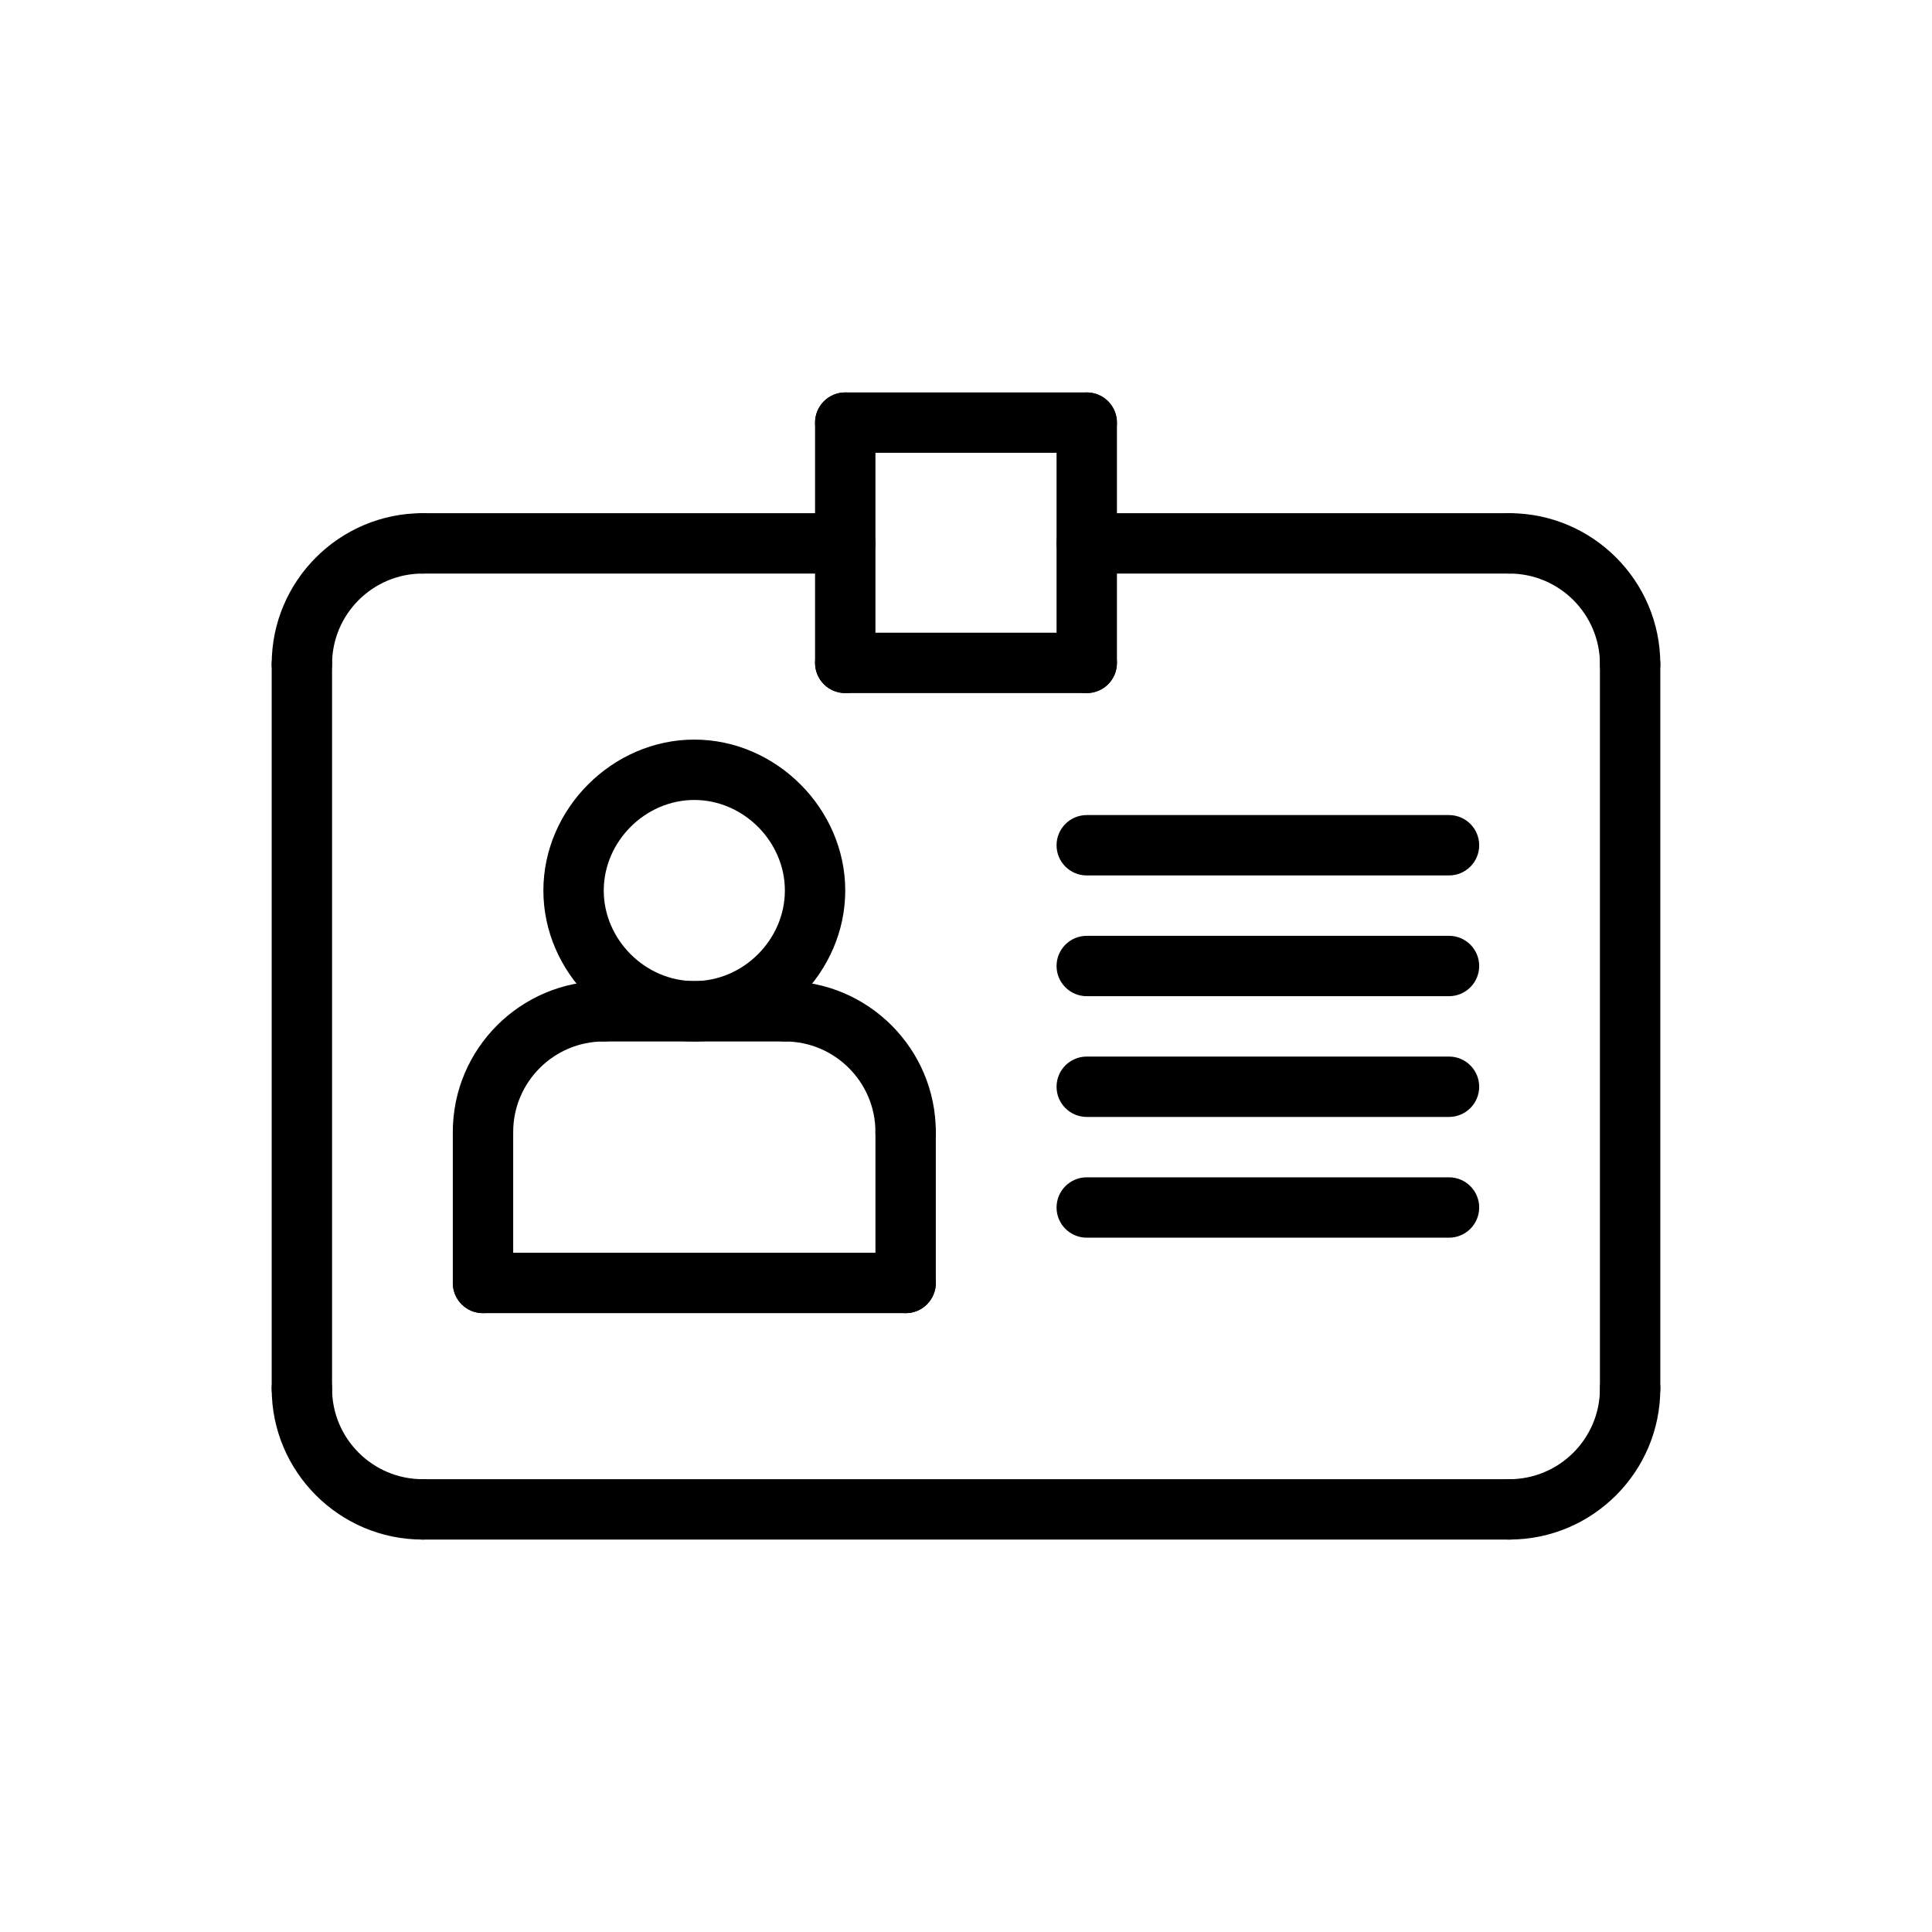 <svg id="Layer_1" height="512" viewBox="0 0 64 64" width="512" xmlns="http://www.w3.org/2000/svg"><g><path d="m10 23c-.553 0-1-.448-1-1 0-2.757 2.243-5 5-5 .553 0 1 .448 1 1s-.447 1-1 1c-1.654 0-3 1.346-3 3 0 .552-.447 1-1 1z"/></g><g><path d="m14 51c-2.757 0-5-2.243-5-5 0-.552.447-1 1-1s1 .448 1 1c0 1.654 1.346 3 3 3 .553 0 1 .448 1 1s-.447 1-1 1z"/></g><g><path d="m50 51h-36c-.553 0-1-.448-1-1s.447-1 1-1h36c.553 0 1 .448 1 1s-.447 1-1 1z"/></g><g><path d="m50 51c-.553 0-1-.448-1-1s.447-1 1-1c1.654 0 3-1.346 3-3 0-.552.447-1 1-1s1 .448 1 1c0 2.757-2.243 5-5 5z"/></g><g><path d="m54 47c-.553 0-1-.448-1-1v-24c0-.552.447-1 1-1s1 .448 1 1v24c0 .552-.447 1-1 1z"/></g><g><path d="m10 47c-.553 0-1-.448-1-1v-24c0-.552.447-1 1-1s1 .448 1 1v24c0 .552-.447 1-1 1z"/></g><g><path d="m28 22.959c-.553 0-1-.448-1-1v-7.959c0-.552.447-1 1-1s1 .448 1 1v7.959c0 .553-.447 1-1 1z"/></g><g><path d="m36 15h-8c-.553 0-1-.448-1-1s.447-1 1-1h8c.553 0 1 .448 1 1s-.447 1-1 1z"/></g><g><path d="m36 22.959c-.553 0-1-.448-1-1v-7.959c0-.552.447-1 1-1s1 .448 1 1v7.959c0 .553-.447 1-1 1z"/></g><g><path d="m54 23c-.553 0-1-.448-1-1 0-1.654-1.346-3-3-3-.553 0-1-.448-1-1s.447-1 1-1c2.757 0 5 2.243 5 5 0 .552-.447 1-1 1z"/></g><g><path d="m36 22.959h-8c-.553 0-1-.448-1-1s.447-1 1-1h8c.553 0 1 .448 1 1s-.447 1-1 1z"/></g><g><path d="m50 19h-14c-.553 0-1-.448-1-1s.447-1 1-1h14c.553 0 1 .448 1 1s-.447 1-1 1z"/></g><g><path d="m28 19h-14c-.553 0-1-.448-1-1s.447-1 1-1h14c.553 0 1 .448 1 1s-.447 1-1 1z"/></g><g><path d="m23 34.5c-2.71 0-5-2.29-5-5s2.29-5 5-5 5 2.29 5 5-2.29 5-5 5zm0-8c-1.626 0-3 1.374-3 3s1.374 3 3 3 3-1.374 3-3-1.374-3-3-3z"/></g><g><path d="m16 38.5c-.553 0-1-.448-1-1 0-2.757 2.243-5 5-5 .553 0 1 .448 1 1s-.447 1-1 1c-1.654 0-3 1.346-3 3 0 .552-.447 1-1 1z"/></g><g><path d="m16 43.5c-.553 0-1-.448-1-1v-5c0-.552.447-1 1-1s1 .448 1 1v5c0 .552-.447 1-1 1z"/></g><g><path d="m30 43.5c-.553 0-1-.448-1-1v-5c0-.552.447-1 1-1s1 .448 1 1v5c0 .552-.447 1-1 1z"/></g><g><path d="m30 43.5h-14c-.553 0-1-.448-1-1s.447-1 1-1h14c.553 0 1 .448 1 1s-.447 1-1 1z"/></g><g><path d="m30 38.5c-.553 0-1-.448-1-1 0-1.654-1.346-3-3-3-.553 0-1-.448-1-1s.447-1 1-1c2.757 0 5 2.243 5 5 0 .552-.447 1-1 1z"/></g><g><path d="m26 34.5h-6c-.553 0-1-.448-1-1s.447-1 1-1h6c.553 0 1 .448 1 1s-.447 1-1 1z"/></g><g><path d="m48 29h-12c-.553 0-1-.448-1-1s.447-1 1-1h12c.553 0 1 .448 1 1s-.447 1-1 1z"/></g><g><path d="m48 33h-12c-.553 0-1-.448-1-1s.447-1 1-1h12c.553 0 1 .448 1 1s-.447 1-1 1z"/></g><g><path d="m48 37h-12c-.553 0-1-.448-1-1s.447-1 1-1h12c.553 0 1 .448 1 1s-.447 1-1 1z"/></g><g><path d="m48 41h-12c-.553 0-1-.448-1-1s.447-1 1-1h12c.553 0 1 .448 1 1s-.447 1-1 1z"/></g></svg>
